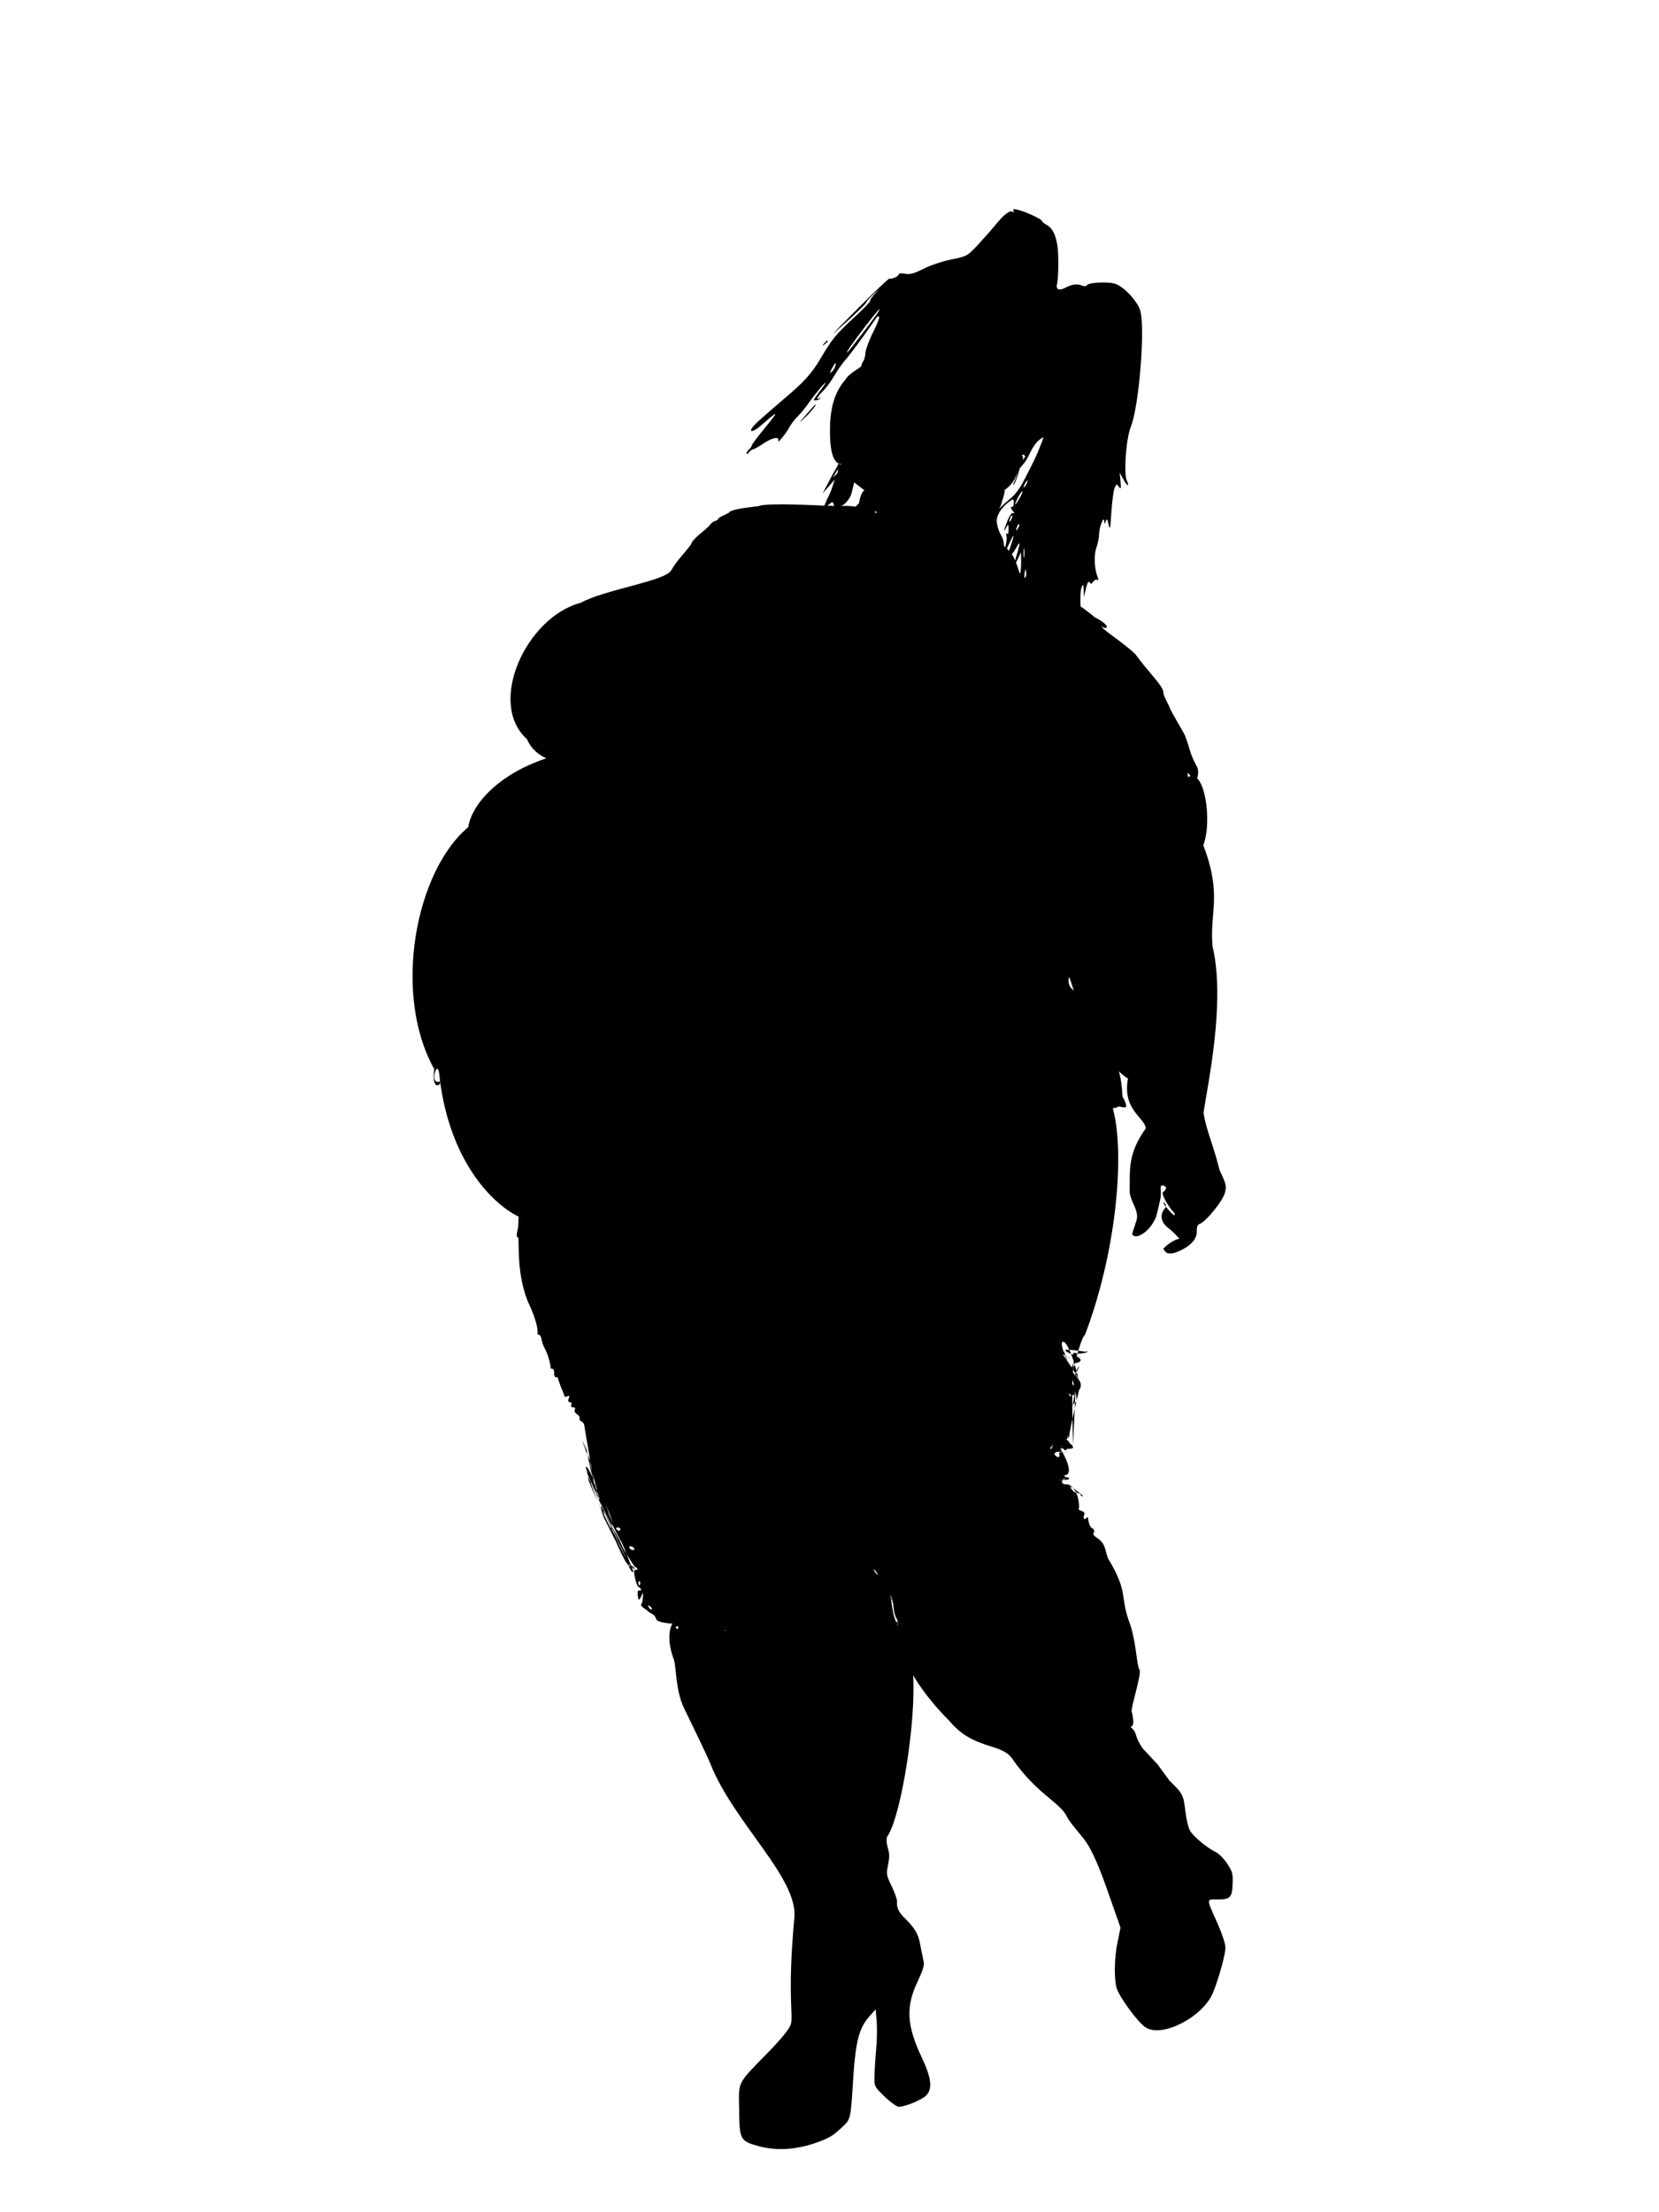 <?xml version="1.0" encoding="UTF-8" standalone="no"?>
<svg
   xmlns:dc="http://purl.org/dc/elements/1.1/"
   xmlns:cc="http://creativecommons.org/ns#"
   xmlns:rdf="http://www.w3.org/1999/02/22-rdf-syntax-ns#"
   xmlns:svg="http://www.w3.org/2000/svg"
   xmlns="http://www.w3.org/2000/svg"
   xmlns:sodipodi="http://sodipodi.sourceforge.net/DTD/sodipodi-0.dtd"
   xmlns:inkscape="http://www.inkscape.org/namespaces/inkscape"
   version="1.0"
   width="960pt"
   height="1280pt"
   viewBox="0 0 960 1280"
   preserveAspectRatio="xMidYMid meet"
   id="svg14"
   sodipodi:docname="120cleric.svg"
   inkscape:version="1.0.2 (e86c870879, 2021-01-15, custom)">
  <defs
     id="defs18" />
  <sodipodi:namedview
     pagecolor="#ffffff"
     bordercolor="#666666"
     borderopacity="1"
     objecttolerance="10"
     gridtolerance="10"
     guidetolerance="10"
     inkscape:pageopacity="0"
     inkscape:pageshadow="2"
     inkscape:window-width="1920"
     inkscape:window-height="1017"
     id="namedview16"
     showgrid="false"
     inkscape:zoom="0.24902344"
     inkscape:cx="2079.6157"
     inkscape:cy="463.89213"
     inkscape:window-x="-8"
     inkscape:window-y="-8"
     inkscape:window-maximized="1"
     inkscape:current-layer="svg14"
     inkscape:document-rotation="0" />
  <g
     transform="translate(0,1280) scale(0.1,-0.1)"
     fill="#000000"
     stroke="none"
     id="g12">
    <path
       d="m 5865,11580 c 5,-9 4,-11 -3,-6 -19,11 -49,-11 -103,-77 -28,-34 -77,-88 -107,-121 -55,-57 -57,-59 -146,-77 -53,-11 -120,-33 -161,-54 -57,-28 -77,-34 -107,-29 -24,4 -38,3 -38,-4 0,-11 -38,-28 -53,-24 -5,1 -88,-77 -185,-175 -97,-97 -157,-159 -132,-137 116,104 185,169 183,175 -1,3 17,24 40,45 40,37 40,37 9,3 -18,-19 -30,-38 -27,-41 3,-2 -41,-48 -98,-100 -102,-95 -123,-121 -188,-231 -53,-90 -96,-138 -230,-250 -68,-58 -137,-118 -152,-135 -43,-45 -15,-49 35,-5 110,95 111,93 11,-29 -35,-43 -63,-81 -63,-86 0,-5 -7,-15 -15,-22 -8,-7 -15,-18 -15,-24 0,-6 7,-3 14,7 7,9 18,17 23,17 6,0 33,15 59,33 52,35 95,44 87,17 -8,-23 45,40 66,80 11,19 31,46 46,60 15,14 45,50 66,80 40,57 108,137 94,110 -5,-8 -21,-31 -37,-51 -15,-20 -28,-39 -28,-42 0,-8 28,-2 37,8 4,4 2,5 -4,1 -24,-14 -13,10 18,40 17,16 47,56 66,89 19,33 50,76 67,95 18,20 65,83 106,140 41,58 75,107 77,109 2,2 6,1 10,-2 4,-4 -12,-44 -35,-90 -23,-45 -42,-98 -44,-117 -1,-19 -6,-41 -12,-49 -6,-7 -11,-20 -12,-29 -2,-8 -75.487,-45.016 -91.487,-78.016 -92.64,-102.549 -91.536,-250.957 -89.235,-335.126 1.606,-58.757 14.403,-157.542 65.444,-152.59 -6,-12 -20.722,10.732 -21.722,-11.268 -1,-24 7,-35 -7,-49 l -22,-21 21,35 c 23,38 29,67 8,35 -7,-11 -30,-51 -50,-90 l -37,-70 35,40 35,40 -11,-35 c -6,-19 -17,-47 -24,-61 -8,-14 -19,-39 -25,-55 L 4509.994,9886.49 4788,9873 c 26,25 30,26 36,11 3,-9 1,-23 -5,-30 -13,-16 2,-19 18,-3 7,7 6.412,11.706 10.412,5.706 22.29,-4.794 -3.859,21.375 -59.412,16.294 -1,1 -365.029,19.625 -397.029,-1.375 -59.095,-7.513 -165.094,-17.717 -172.683,-38.01 -28,-16 -59.882,-26.235 -64.412,-38.176 2,-9 -26.842,-5.418 -44.842,-31.418 -22,-30 -104.264,-80.251 -110.264,-114.251 -45.435,-60 -78.723,-88.448 -115.221,-150.447 -35.095,-61.527 -388.375,-111.68 -523.01,-187.135 -312.981,-81.071 -545.236,-579.108 -310.96,-789.354 129.456,-303.127 834.497,-41.112 919.179,-48.032 6.51,-31.745 -0.738,6.631 0,0 -25.52,18.571 -274.335,148.756 -268.017,-10.951 -1033.585,106.64 -1422.968,-901.188 -376.721,-631.625 93.079,23.982 203.946,182.956 238.429,218.18 17,16 -88.685,-102.464 -79.685,-73.464 18,58 95.529,71.765 103.529,19.765 10,-69 311.236,229.792 146.236,111.792 -55,-40 14.728,62.179 -58.272,3.179 -25.421,183.485 -670.652,24.129 -736.85,-31.551 -42.968,-18.479 -67.315,-74.054 -190.496,-7.57 -54.963,29.795 92.162,-64.415 76.184,-61.624 -30.982,4.471 -54.108,-30.374 -93.761,1.514 -30.428,24.443 -11.816,-134.687 -17.038,-156.541 -5.389,-20.633 -74.05,61.259 -39.206,58.559 18.395,-2.461 88.35,-16.177 0.556,22.423 -2.703,1.188 22.035,-50.157 -9.501,-65.658 -89.635,-40.85 69.243,-31.327 71.875,-48.374 6.364,-41.215 -77.232,88.862 -40.675,110.086 13.031,6.755 -62.692,-14.525 -59.273,-21.519 7.309,-11.437 53.563,-49.695 -31.763,-116.07 -71.989,-55.848 -8.8,-0.055 11.625,-23.378 28.362,-12.155 9.069,-1.862 76.43,26.762 40.038,25.368 -99.182,-29.964 -93.208,-31.635 47.783,8.593 128.994,44.309 110.116,5.099 -8.807,-13.639 -1.064,27.212 -22.874,0.605 -22.616,-26.718 -62.096,-88.624 -60.928,-97.17 4.671,-34.181 3.262,-54.097 57.051,-3.223 100.562,70.657 85.564,80.414 80.981,59.891 11.298,99.971 -80.578,-6.126 -85.531,-16.7 23.38,-1.961 11.065,14.38 171.937,13.174 30.091,-17.249 27.271,-16.169 66.261,-3.465 266.146,30.186 254.185,-53.507 270.788,-16.69 197.183,63.782 234,-285.033 377.118,-225.344 C 3724.782,7573.866 3861,7635 3953,7687 c 44,25 -427.639,109.635 -431.765,108.647 -28.578,-6.843 -141.344,13.541 -103.318,-7.822 -18,-9 -234.645,19.379 -251.127,-62.799 -12.98,-64.72 239.26,226.386 205.379,143.857 -687.56,795.929 -1243.068,-565.919 -859.432,-1254.992 -18.174,-127.988 43.753,-94.875 32.734,-71.585 -65.469,-24.015 -13.568,137.68 -3.919,44.297 95.531,-924.524 910.843,-1056.553 526.262,-598.952 -92.204,109.711 356.297,237.122 214.71,217.876 13,-15.518 -193.739,-50.849 -183.739,-50.849 10,0 -112.546,-236.498 -73.771,-269.325 64.517,-53.048 5.639,2.695 8.165,-36.223 3.174,-48.897 -67.964,-218.387 -33.135,-209.239 16.834,4.107 4.763,232.342 32.826,213.99 73.11,-8.572 81.864,32.95 51.525,28.305 -11.761,85.521 -100.572,133.88 -82.862,-52.437 4.689,-49.326 -8.483,-137.071 -1.608,-188.031 2.657,-62.413 -5.576,-219.421 52.578,-367.678 60.662,-128.436 59.795,-177.443 57.937,-189.589 -0.994,-5.075 3.153,-7.812 8.424,-7.47 5.271,0.342 12.636,-11.205 14.925,-26.088 2.354,-15.881 10.432,-38.405 17.927,-51.948 19.332,-32.817 36.489,-102.147 34.195,-112.317 -1.212,-4.087 3.395,-6.794 10.749,-6.317 5.884,0.382 11.009,-10.309 10.445,-24.375 -2.035,-14.162 3.09,-24.852 10.444,-24.375 7.354,0.477 11.961,-2.23 12.22,-6.221 -1.147,-5.085 0.648,-9.979 2.313,-12.877 1.665,-2.898 5.319,-13.684 8.974,-24.47 3.654,-10.786 10.704,-28.366 15.829,-39.057 3.654,-10.786 8.909,-23.472 9.168,-27.464 1.795,-4.894 9.149,-4.417 17.715,0.148 11.508,4.755 13.238,0.859 6.855,-14.587 -5.106,-12.357 -1.582,-21.147 7.244,-20.574 8.825,0.573 12.22,-6.222 8.326,-14.491 -5.365,-8.365 -0.499,-15.064 9.797,-14.396 10.296,0.668 15.162,-6.031 9.797,-14.396 -3.894,-8.27 2.766,-19.863 13.516,-26.18 10.749,-6.317 17.346,-16.912 14.857,-24.088 -2.553,-6.178 2.378,-13.875 9.991,-17.389 9.019,-2.421 17.28,-15.914 18.187,-29.885 0.842,-12.973 67.853,-404.491 75.207,-404.013 8.825,0.573 -18.344,77.809 -17.761,68.828 3.543,-31.837 143.426,-320.909 157.377,-331.027 7.743,-5.51 -195.074,411.162 -200.439,402.797 -3.83,-9.268 154.965,-339.386 161.302,-345.989 7.808,-6.508 45.517,-86.829 47.376,-92.721 8.345,-37.538 -170.297,325.27 -159.825,345.992 7.918,14.543 -50.963,147.975 -55.032,119.652 -2.729,-26.232 245.347,-572.961 255.902,-576.284 9.084,-3.419 -127.776,263.533 -133.335,258.161 -4.089,-5.276 -107.646,247.551 -95.296,239.334 12.48,-10.213 58.774,-109.017 48.218,-105.693 -13.626,5.128 -87.418,347.039 -79.785,320.477 5.773,-20.669 85.8,-344.88 93.284,-346.399 6.013,-1.614 19.173,-67.827 20.015,-80.8 0.842,-12.973 -29.917,74.052 -17.891,70.824 12.026,-3.228 -80.618,172.496 -80.1,164.512 -0.61,-36.115 240.378,-530.981 265.448,-530.356 14.709,0.955 -21.967,29.638 -33.54,25.881 -12.979,-4.851 -116.809,233.132 -97.604,210.329 49.483,-56.914 -166.777,522.901 -165.482,502.943 0.777,-11.975 214.074,-580.108 220.489,-576.685 6.415,3.423 66.862,-162.735 71.411,-171.459 4.484,-7.726 3.4,-11.471 -4.726,-8.992 -8.126,2.479 -187.297,361.598 -182.813,353.872 4.549,-8.724 194.349,-327.082 200.959,-326.653 6.61,0.429 12.221,-4.217 12.61,-10.205 0.324,-4.989 -4.77,-8.326 -12.96,-4.85 -6.804,2.565 -8.282,-15.569 -0.922,-47.159 5.844,-28.682 16.782,-54.026 23.456,-54.595 5.417,-1.653 11.094,-7.297 11.418,-12.286 0.389,-5.987 -4.769,-8.326 -11.573,-5.762 -5.482,2.651 -10.057,-8.67 -7.699,-24.55 3.654,-35.839 7.684,-36.579 21.669,-6.61 9.215,21.642 10.602,20.73 8.385,-6.471 -0.221,-17.05 -4.278,-36.353 -9.242,-41.686 -8.476,-12.575 31.383,-31.294 44.251,-45.49 5.676,-5.644 35.275,-12.612 40.925,-38.3 4.328,-25.774 99.236,-28.578 105.91,-29.147 8.061,-1.481 21.225,-3.361 22.002,-15.336 1.166,-17.962 -1.348,-20.13 -14.088,-7.929 -12.675,11.203 129.071,38.264 136.716,22.726 6,-10.634 -41.526,23.452 -37.526,3.452 3,-19 191.398,-37.692 195.398,-43.692 3,-6 -185.398,63.692 -195.398,43.692 -75.124,94.731 -186.311,-3.752 -110.09,-209.34 15.834,-41.556 7.614,-174.172 59.864,-283.257 52.251,-108.047 132.131,-270.687 152.715,-322.632 136.168,-340.762 506.238,-658.063 485.238,-888.063 C 4553.759,1237.676 4594,1136 4575,1084 c -10,-27 -54,-81 -131,-160 -183,-188 -169,-162 -167,-332 2,-170 6,-179 106,-208 102,-29 213,-24 328,14 81,28 105,41 152,85 63,59 58,37 76,318 13,188 34,267 90,330 l 38,43 6,-69 c 3,-39 2,-117 -4,-175 -5,-58 -9,-127 -9,-155 0,-48 3,-52 60,-107 33,-32 70,-58 81,-58 36,0 133,40 158,65 38,37 31,102 -24,218 -89,187 -95,297 -24,444 29,63 39,93 34,112 -3,14 -10,47 -15,73 -13,69 -15.177,102 -97.177,182 -49,48 -42.055,80 -42.055,95 0,13 -14,53 -32,89 -30,63 -31,69 -20,122 9,44 9,64 -2,101 -8,25 -6.676,45.352 -4.676,59.352 94.411,125.437 212.331,917.867 120.998,1096.774 -57.772,113.165 -76.309,169.128 -80.756,184.366 -4.345,16.238 -20.017,98.201 -16.471,123.155 7.601,54.907 -60.25,137.362 -67.662,162.76 -4.141,18.238 -40.635,-11.015 -4.822,-32.543 20.793,-11.885 -15.621,-16.372 -14.036,-20.451 2.863,-11.159 12.263,-17.123 23.2,-17.555 4.971,-0.197 -15.078,17.695 0,0 14.425,-16.663 51.74,-70.426 56.74,-67.606 5.001,2.82 6.977,-36.372 10.524,-46.57 7.465,-16.388 13.938,-22.506 -0.175,-7.866 -14.113,14.639 -3.715,15.11 3.75,-1.278 3.547,-10.198 -5.117,-12.922 1.843,-13.197 5.965,-0.236 2.269,-59.095 20.523,-90.997 18.907,-32.933 7.833,-46.745 4.286,-36.547 -5.476,16.309 -4.794,18.294 3.101,11.947 5.595,-4.245 -1.506,-32.832 -0.318,-46.96 0.194,-14.089 18.677,-8.078 27.002,-4.385 7.331,3.733 -21.971,10.22 -27.002,4.385 -4.689,-4.843 14.718,-44.967 22.583,-54.33 8.83,-12.419 9.214,26.792 0,0 -23.889,-69.46 89.936,-283.933 274.937,-466.933 145.324,-176.269 301.585,-126.376 368.585,-224.376 138,-200 276.197,-252.143 314.197,-332.143 19,-41 92.882,-115 122.882,-165 37,-63 73,-149 120,-285 l 68,-194 -17,-82 c -18,-87 -21,-193 -8,-259 10,-50 128,-212 174,-238 98,-56 326,63 385,201 31,72 73,222 73,262 1,20 -18,78 -44,137 -69,155 -69,143 2,143 72,0 82,12 84,100 1,51 -3,64 -33,109 -19,28 -49,58 -67,66 -50,24 -131,92 -148,125 -9,16 -20,64 -25,105 -12,97 -11.704,104.055 -92.704,182.055 l -69.473,94.945 -69.312,74.296 c -58.652,-5.199 30.703,-24.321 0,0 -18.689,15.056 -38.721,53.154 -48.065,74 -8.01,22.005 -10.734,42.626 -29.423,58.84 -29.368,26.637 27.626,-24.771 -2.292,99.228 -5.54,23 60.144,220.471 44.63,241.471 -15.513,21 -19.506,165.736 -54.965,264.736 -61.766,164.895 -4.098,174.436 -126.594,378.478 -20.012,52.377 -12.546,82.365 -60.192,116.156 -40.007,25.343 -20.734,30.348 -19.808,39.019 0.81,7.587 -4.692,17.343 -13.07,20.594 -8.379,3.252 -17.318,21.678 -19.712,40.105 -2.278,19.51 -6.806,28.182 -9.798,20.594 -3.967,-6.503 -10.975,-10.839 -14.991,-7.587 -5.106,3.252 -5.039,14.091 -0.84,22.762 5.521,10.839 -0.213,18.426 -15.02,22.762 -11.651,3.252 -19.682,9.755 -15.947,14.091 7.703,10.839 -9.129,101.189 -21.221,94.365 -6.046,-3.412 -27.796,27.296 -27.796,27.296 -8.3,18.198 82.222,-51.106 73.127,-51.106 -9.094,0 -15.312,5.687 -14.466,13.648 0.724,6.824 -2.445,9.099 -6.217,5.687 -5.03,-4.549 -15.794,1.137 -24.818,12.511 -25.161,30.708 -28.659,37.948 -54.805,37.948 -12.505,0 -22.011,6.824 -21.166,14.785 1.69,15.923 42.721,34.676 -5.697,40.363 116.836,-30.44 -22.507,197.79 -52.323,214.605 -11.699,11.439 105.238,160.683 68.179,164.346 -37.059,3.663 94.287,240.679 88.033,248.152 -5.252,9.659 -123.816,-287.839 -89.266,-296.967 45.128,-12.458 -40.505,10.195 -60.774,29.336 -11.699,11.439 21.7,-209.025 3.171,-207.194 -18.529,1.832 63.237,25.366 73.697,32.329 7.642,6.099 -43.17,145.756 -56.153,181.707 -14.72,37.295 -36.603,-257.678 -12.448,-245.135 18.574,12.979 4.474,44.984 -21.127,43.389 -30.776,-2.39 130.719,-26.685 128.595,-7.173 1.944,20.325 -15.845,482.179 8.381,471.86 19.19,-9.924 -11.682,-496.752 -8.381,-471.86 -2.305,26.526 -27.32,19.679 -38.867,27.212 -11.547,7.533 -4.803,23.264 16.62,34.453 0.933,37.594 59.695,278.684 56.911,269.276 -132.94,152.132 -156.707,-110.381 -88.392,-109.385 30.401,5.029 40.883,81.965 26.786,93.047 -19.355,10.383 -283.04,-227.529 -253.041,-225.639 29.999,1.89 257.062,-98.582 219.117,-85.053 -47.499,16.387 -43.35,-0.032 19.12,3.513 62.47,3.546 -6.228,53.142 -53.592,70.576 -42.722,14.958 32.727,-48.72 56.47,-50.787 17.806,-1.551 -1.036,-22.902 -2e-4,1e-4 0.956,21.14 61.255,362.824 67.237,370.814 5.982,7.99 -100.038,162.779 -117.805,178.962 -26.919,22.182 21.157,-40.036 58.968,-54.611 37.812,-14.575 -18.179,-6.219 -23.045,33.271 -1.161,29.688 98.309,-300.548 69.381,-294.064 -28.794,7.53 -105.82,-274.002 -59.76,-277.594 35.824,-2.794 -37.604,214.361 -51.13,224.929 -18.571,9.904 47.819,-148.479 72.773,-147.253 29.999,1.89 -90.366,-2.404 -89.161,7.016 1.607,12.559 8.797,-69.058 -16.827,-75.517 -25.624,-6.459 78.779,92.744 76.871,118.404 3.63,28.555 -3.166,219.984 24.423,203.034 27.32,-19.043 37.812,-14.575 61.606,16.339 17.678,21.877 11.607,51.948 -6.294,67.085 -32.097,20.472 -122.274,222.065 -83.659,213.77 38.615,-8.295 95.847,-234.804 83.66,-213.77 -12.857,15.801 -42.128,89.346 -17.173,90.572 25.089,2.272 43.691,12.723 25.924,28.907 -12.857,15.801 -196.605,72.226 31.871,36.842 45.668,8.068 -15.287,-19.034 -53.5,-7.599 -33.437,10.006 -0.377,-38.42 6.141,-26.244 2.678,20.932 -95.001,-181.141 -48.574,-205.901 36.874,-21.901 1.829,-24.455 0,0 -3.036,15.035 69.909,328.645 95.533,335.104 355.17,934.259 199.413,2153.655 -293.306,927.405 -7.477,79.756 -109.754,-56.052 -98.004,-50.805 8.546,3.148 21.364,0 29.909,-5.247 9.614,-9.445 19.227,-4.198 36.319,18.89 12.818,17.84 71.51,23.456 88.601,26.605 23.5,4.198 36.319,16.791 54.478,52.471 17.091,34.631 33.114,50.372 61.955,61.916 30.978,11.544 42.202,25.186 54.478,53.52 8.593,20.988 25.779,39.878 38.055,44.076 29.462,7.346 57.118,-0.247 20.291,46.977 -29.462,36.73 -21.811,40.854 1.127,58.283 12.805,11.695 67.978,38.361 70.181,47.616 2.447,10.284 115.189,36.044 122.404,36.808 11.304,21.484 89.293,-42.939 31.519,62.892 -12.355,248.033 -92.52,239.85 -110.331,282.543 60.667,-20.636 -144.915,319.404 -189.235,346.673 -60.159,91.912 118.602,160.063 41.496,241.68 321.783,740.826 -593.083,189.884 -703.949,139.329 -78.51,-33.45 754.394,-323.92 419.901,185.713 36.844,172.598 -382.58,320.095 -427.404,262.729 -44.531,-104.952 261.468,-193.513 194.893,126.991 77.087,32.467 68.314,437.741 24.596,496.444 -5.324,7.149 51.606,-101.654 2.697,-171.127 -47.121,-66.934 -169.504,-239.034 -150.898,-443.859 23.884,-78.965 345.844,14.461 400.921,19.332 l -39.892,12.854 -88.104,24.402 c -495.967,29.608 87.686,-714.684 249.604,-458.036 -65.514,-58.486 23.36,-220.356 111.52,-508.519 165.012,-359.781 249.656,-424.822 295.793,-453.209 -32.964,-181.339 94.661,-222.815 103.458,-287.741 -106.111,-147.542 -91.424,-241.655 -93.677,-355.711 -3.272,-65.149 58.682,-117.751 39.287,-178.444 -20.315,-63.727 -28.626,-77.044 -21.444,-83.805 31.805,-29.937 121.555,43.182 140.393,124.869 5.386,23.196 14.424,59.524 18.837,81.687 11.692,49.426 -10.87,86.681 17.326,79.635 28.17,-6.047 12.88,-28.579 -1.872,-38.086 -10.808,-7.371 27.083,-78.125 61.073,-114.992 8.261,-9.725 10.472,-17.654 4.476,-17.858 -4.997,-0.17 -27.595,22.075 -48.3,48.387 -38.306,48.727 15.082,13.955 -3.403,-5.684 -20.43,-21.706 -44.551,-71.99 21.766,-120.765 33.698,-25.87 55.592,-57.822 61.532,-56.943 7.699,1.14 -43.235,-5.069 -95.073,-58.946 0,0 12.14,-23.774 25.714,-26.236 6.877,-1.247 24.721,-4.103 49.468,5.744 60.434,22.066 120.311,64.841 118.851,119.824 -0.743,27.991 3.962,39.157 17.821,44.631 34.688,12.185 132.524,132.578 144.321,178.005 10.958,39.395 9.773,46.359 -30.542,133.039 -38.461,154.119 -76.316,227.29 -92.792,330.039 19.642,146.457 130.012,636.598 52.248,963.191 -18.591,201.103 57.836,292.115 -53.448,586.061 54.18,142.39 5.72,453.94 -88.041,394.008 -9,36 3.296,15.101 0.296,25.101 -8,26 -13.948,7.69 19.052,-23.31 28,-27 -19.941,-95.765 -5.941,-76.765 19,26 67.941,92.765 31.941,146.765 -38.27,70.423 -33.31,93.186 -63.173,168.141 -7.773,19.509 -81.192,139.799 -89.192,162.799 -8,23 -36.296,66.324 -36.296,88.324 0,36 -87.302,116.885 -162.288,220.926 -77.903,74.607 -208.424,151.901 -192.424,161.901 6,3 0,-15 0,0 1,37 -213.112,175.72 -204.112,166.72 4,-4 7,-19 7,-33 0,-21 2,-23 10,-11 7,11 10,5 10,-25 0,-41 138.778,-69.662 153.778,-68.662 5,1 19.333,-12.058 23.333,-29.058 4,-16 61.478,-17.527 -0.956,27.063 -93.839,67.019 -119.156,-2.081 -122.156,58.656 -4,68 -2,122 4,137 10,23 11,23 13,-15 l 1,-40 12,50 c 8,34 15,45 21,36 7,-12 10,-11 21,3 7,10 17,15 23,11 8,-4 8,1 2,17 -19,52 -22,124 -7,168 9,25 16,61 16,80 1,41 27,108 30,75 1,-20 1,-20 9,0 7,16 9,13 16,-20 8,-35 10,-25 16,70 4,61 12,123 18,139 11,27 12,28 25,10 12,-16 14,-13 10,31 l -5,50 21,-38 c 12,-22 24,-37 27,-34 2,3 0,14 -6,25 -20,38 -5,245 23,314 47,115 84,572 54,671 -17,58 -102,146 -151,157 -50,11 -148,5 -157,-10 -5,-7 -15,-8 -32,-1 -27,10 -57,6 -96,-15 -35,-18 -54,-8 -45,25 4,14 8,73 7,131 0,118 -22,185 -69,210 -14,7 -25,17 -25,21 0,11 -104,58 -143,66 -23,5 -28,3 -22,-7 z m -781,-582 c -13,-24 -177,-238 -182,-238 -7,0 27,49 106,153 68,88 95,118 76,85 z m -251,-318 c -3,-10 -12,-25 -21,-32 -13,-11 -12,-8 2,20 19,36 27,41 19,12 z m 1186,-462 c -19,-51 -29,-72 -97,-204 -17,-34 -48,-76 -69,-93 -21,-18 -53,-46 -70,-64 -37.827,-37 2.18,-20.669 16.614,47.331 11,25 15.359,59 13.359,62 -34.589,-21.589 59.387,19.533 74.655,107.669 l 12.745,15.864 -12.745,-15.864 c -2,-16.292 -7,-40 -14,-52 -7,-13 -11,-25 -9,-28 2.25,-2 21.31,34.26 35.745,95.864 59.042,63.611 47.783,80.047 87.627,137.136 20.251,29.016 48,43 49,43 2,0 -6,-24 -18,-52 z m -90.627,-67.042 c -20,-25.925 -8.442,-16 -8.442,0 0,7 -8.931,19.042 -3.931,19.042 2,0 24.373,-3.287 12.373,-19.042 z M 5940,10000 c -6,-11 -13,-20 -16,-20 -2,0 0,9 6,20 6,11 13,20 16,20 2,0 0,-9 -6,-20 z m -907.716,-43.774 c 6.93,-5.115 -42.041,53.799 -61.55,-67.843 -100.109,-90.174 105.871,-56.511 117.538,-38.023 18.425,26.948 -16.941,17.072 -16.941,-11.294 2.303,-29.784 -7.923,26.893 -113.923,28.893 C 4807.729,9886.586 4880.974,9838.019 4926,9939 l 16.471,69.941 69.631,-53.532 c 35.065,-32.425 18.411,9.421 20.182,0.817 z M 5899,9916 c -29,-49 -34,-46 -9,5 12,23 24,39 26,36 3,-2 -5,-21 -17,-41 z m -33,-30 c 0,-13 -4,-22 -8,-19 -13,7 -9,-12 5,-26 10,-10 9,-12 -1,-9 -8,2 -21,-17 -33,-47 -22,-57 -24,-70 -6,-37 12,22 13,21 13,-13 0,-23 -3,-30 -9,-22 -5,7 -6,2 -3,-14 3,-15 -1,-46 -9,-70 -23,-64 -11,-57 18,11 15,33 29,60 31,60 3,0 -6,-32 -20,-72 -24,-72 -26,-99 -3,-56 6,12 15,25 19,28 4,3 14,19 23,35 20,38 21,22 2,-41 -20,-66 -18,-77 4,-29 l 19,40 1,-50 c 0,-27 -2,-59 -5,-71 -6,-21 -24,122.588 -95,150.588 -40,15 15,-8.588 6,-5.588 -17.74,6.106 19.157,1.216 -10.514,12.822 4.352,5 -1.918,-19.047 -0.277,-10.119 2.446,13.31 8.911,-9.016 3.109,31.984 -7.253,44 -27.301,41.142 -39.009,111.313 -11.008,65.976 82.69,135 92.69,135 4,0 6,-11 5,-24 z m -15,-93 c -12,-20 -14,-14 -5,12 4,9 9,14 11,11 3,-2 0,-13 -6,-23 z m 40,-50 c -12,-20 -14,-14 -5,12 4,9 9,14 11,11 3,-2 0,-13 -6,-23 z m 36,-165 c -2,-13 -4,-3 -4,22 0,25 2,35 4,23 2,-13 2,-33 0,-45 z m 6,-119 c -6,-6 -7,3 -4,23 4,28 6,29 9,9 2,-13 0,-27 -5,-32 z m 195.588,-5067.049 c 9.864,-29.812 -12.892,-30.718 -31.032,-1.158 -7.795,14.642 72.204,6.878 87.507,5.218 12.752,-1.383 -58.495,6.507 -56.474,-4.06 z M 3589.427,3953.115 c 0.324,-4.989 -2.294,-10.17 -5.236,-10.361 -4.413,-0.286 -12.091,4.226 -16.827,8.929 -4.801,5.701 -2.119,9.884 5.236,10.361 8.825,0.573 16.439,-2.941 16.827,-8.929 z m 81.381,-115.972 c 0.389,-5.987 -5.43,-7.367 -14.45,-4.946 -7.549,2.516 -15.421,10.022 -15.745,15.012 -0.389,5.987 6.901,7.463 14.45,4.946 9.02,-2.421 15.421,-10.022 15.745,-15.012 z m 2515.606,404.88 c -0.903,-5.687 -76.884,-7.38 -79.158,-7.38 -3.41,0 57.846,1.694 53.647,7.38 -4.019,6.824 0.106,11.373 8.609,11.373 10.204,0 17.986,-4.55 16.902,-11.373 z m -2482.959,-610.269 c -3.448,-8.241 -7.608,-5.504 -8.32,5.473 -2.034,10.891 1.543,17.136 5.768,13.402 4.16,-2.736 6.065,-11.632 2.553,-18.874 z m 67.849,-143.167 c -3.772,-3.251 -12.027,1.224 -16.64,10.945 -8.838,13.456 -7.581,14.54 6.221,6.416 9.707,-6.385 14.191,-14.111 10.419,-17.362 z m 1337.485,163.571 c 10.166,-11.466 -9.851,24.505 -13.828,24.662 -4.971,0.197 -16.814,9.717 -26.979,21.183 -10.165,11.466 -15.048,20.711 -10.077,20.514 4.971,-0.197 40.719,-54.894 50.884,-66.359 z"
       id="path4"
       sodipodi:nodetypes="ccccccsscccscccccccccssscscccscccscccsccsccccccscccccccccccccccccscccccccccccccscscccccccccscsccccccccsccccccccscscccsscscscccscccscccscscsscccsscscsccsscccccccccccccssccccsscscsscccsccccccccscccccccccccsccccccccscsccccccsccccscccccscscscscccccccsccccccccccccsccccccccccccscccssccccccscssscssccscccscccccccsccccscscssscsccsccssccccsccccscccccccccccccccscccccccccssccccccccccscccccscscscscscccccccccccssscccsscsccscccccccccccccccccccccccccccccccscccccccccccccccccccccccsccsscscsssccccccccccccccssccssccccsccscccccccccsccscsscssccscsccsccscsscsscssssscssccsscsccsscsssssss" />
    <path
       d="M5847 10063 c-2 -5 -17 -30 -32 -58 -16 -27 -24 -45 -18 -40 14 14 66 105 60 105 -3 0 -8 -3 -10 -7z"
       id="path6" />
    <path
       d="M4769 10813 c-13 -16 -12 -17 4 -4 9 7 17 15 17 17 0 8 -8 3 -21 -13z"
       id="path8" />
    <path
       d="M4666 10402 c-49 -56 -49 -56 -7 -17 35 33 70 77 59 74 -2 0 -25 -26 -52 -57z"
       id="path10" />
  </g>
</svg>
